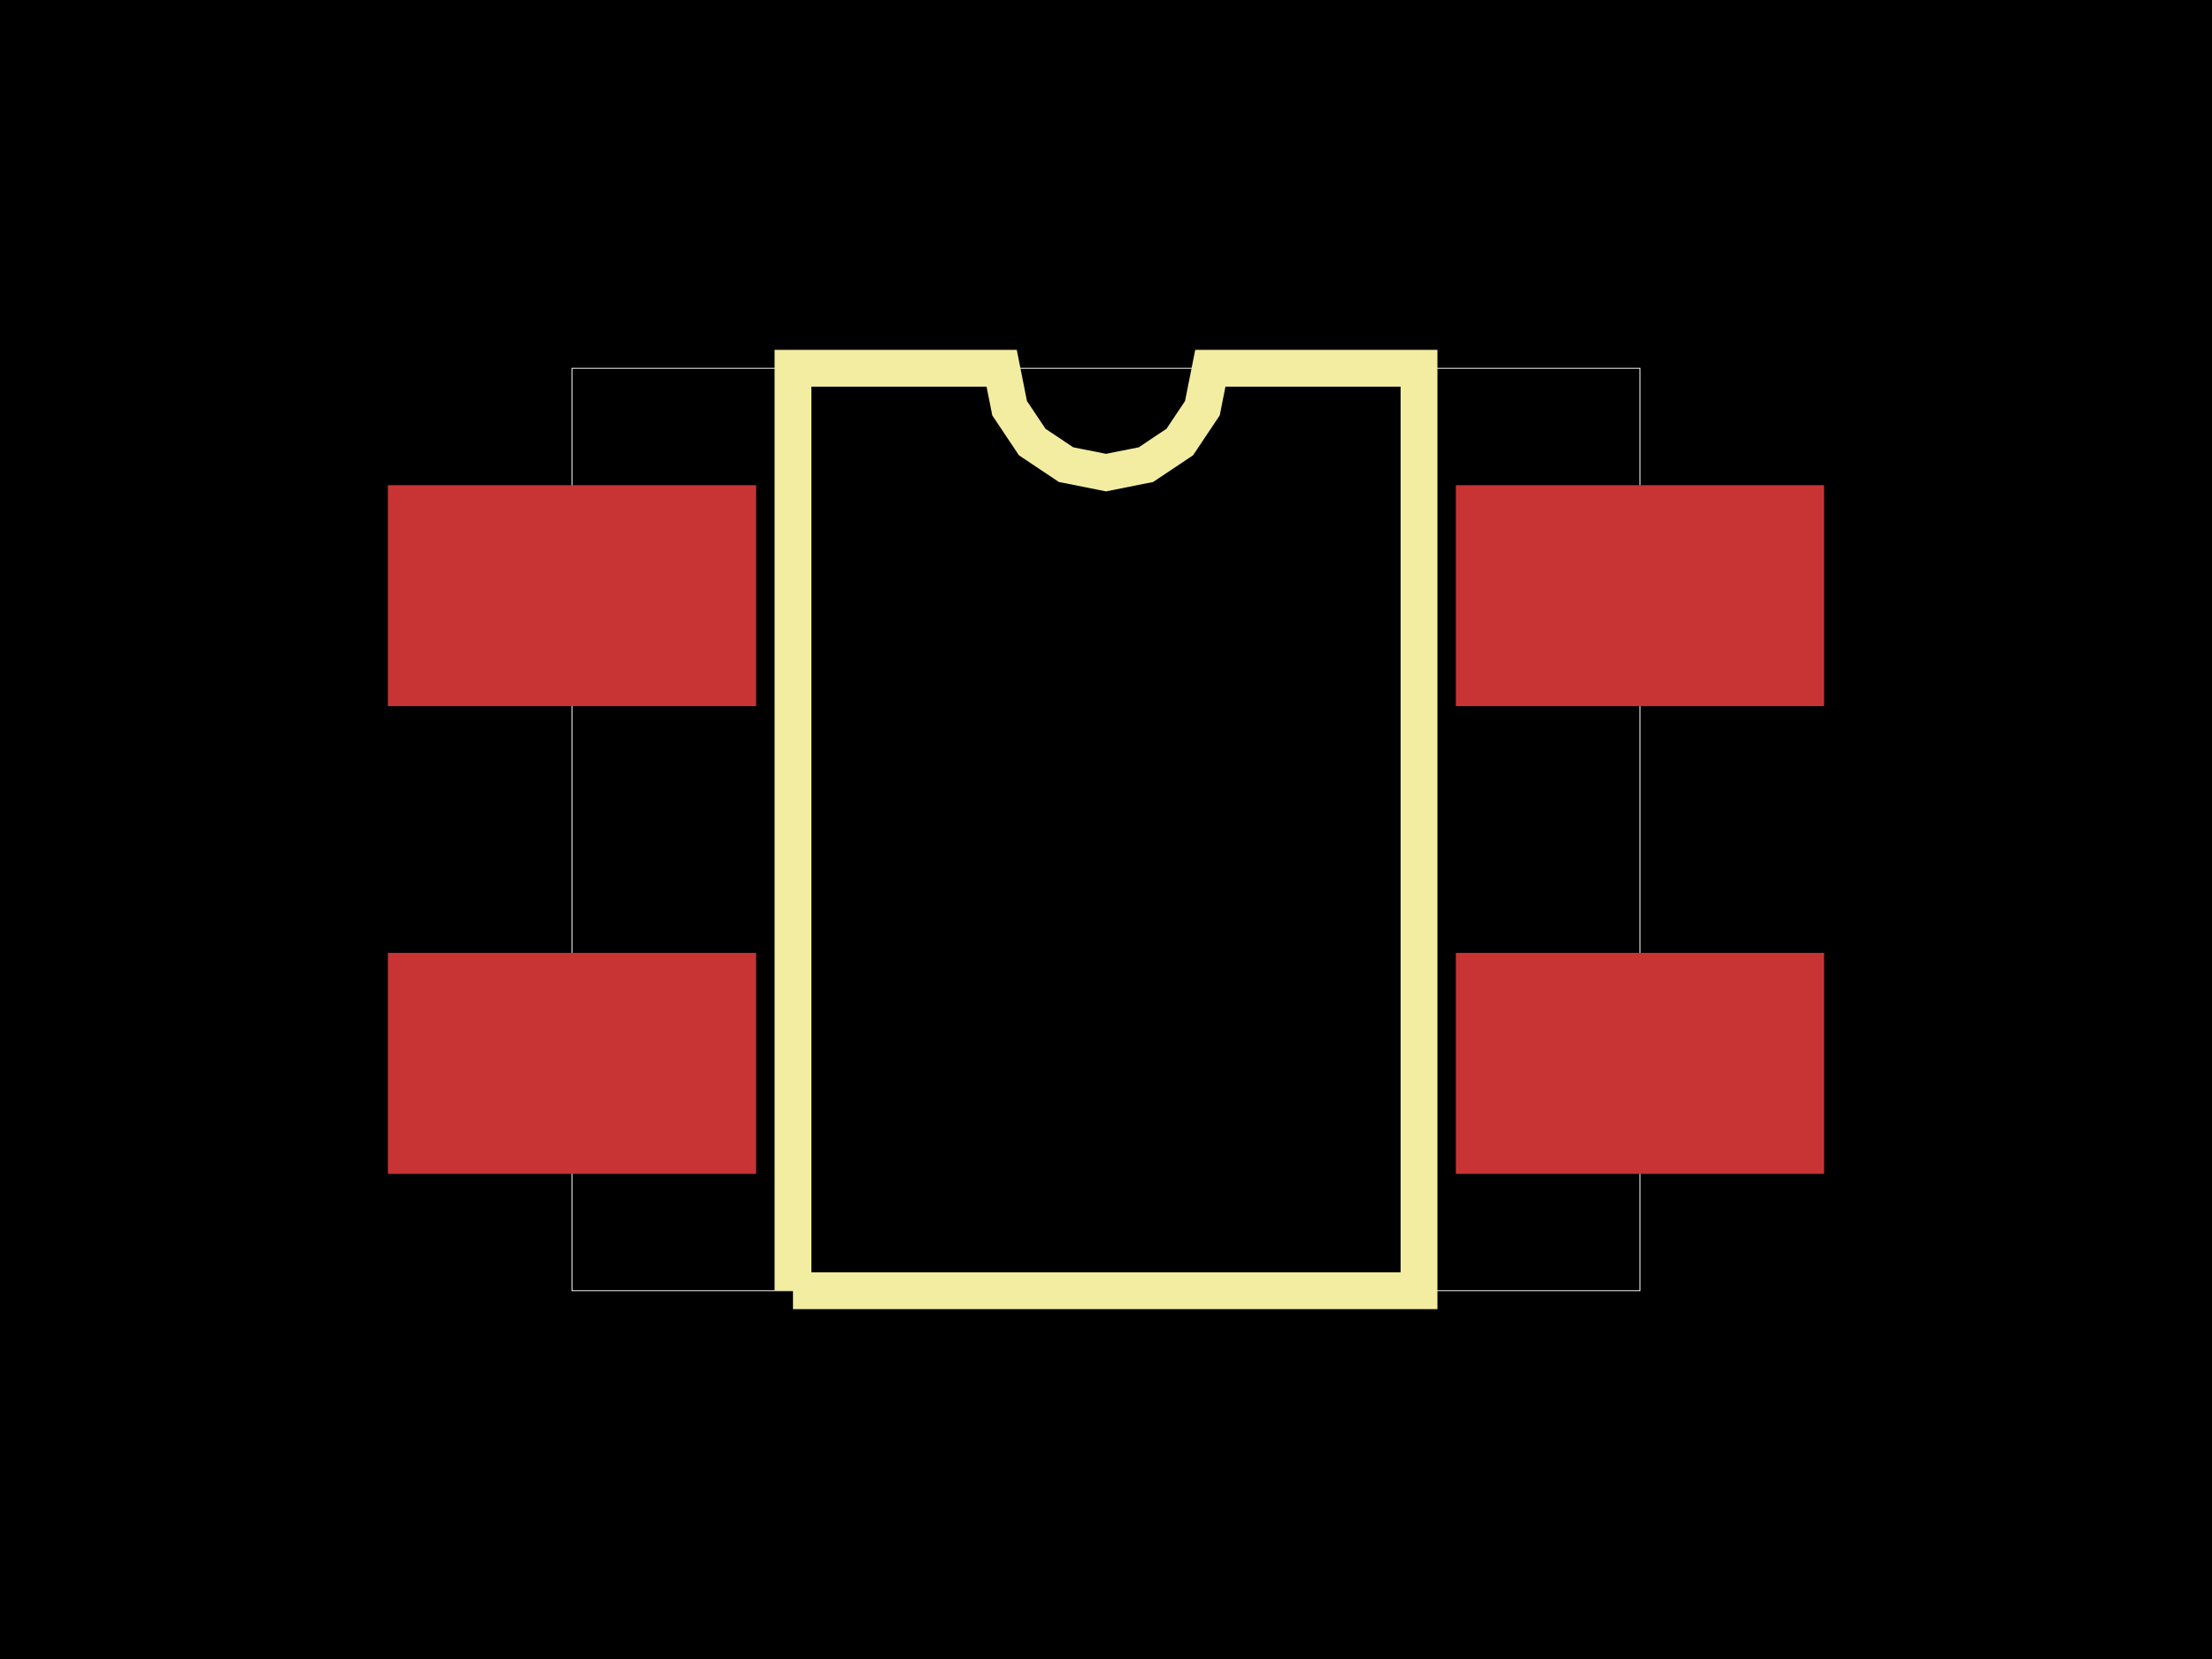 <svg xmlns="http://www.w3.org/2000/svg" width="800" height="600"><style>
              .boundary { fill: #000; }
              .pcb-board { fill: none; }
              .pcb-trace { fill: none; }
              .pcb-hole-outer { fill: rgb(200, 52, 52); }
              .pcb-hole-inner { fill: rgb(255, 38, 226); }
              .pcb-pad { }
              .pcb-boundary { fill: none; stroke: #fff; stroke-width: 0.3; }
              .pcb-silkscreen { fill: none; }
              .pcb-silkscreen-top { stroke: #f2eda1; }
              .pcb-silkscreen-bottom { stroke: #f2eda1; }
              .pcb-silkscreen-text { fill: #f2eda1; }
            </style><rect class="boundary" x="0" y="0" width="800" height="600"/><rect class="pcb-boundary" x="206.881" y="133.185" width="386.238" height="333.629"/><rect class="pcb-pad" fill="rgb(200, 52, 52)" x="140.289" y="175.472" width="133.185" height="79.911"/><rect class="pcb-pad" fill="rgb(200, 52, 52)" x="140.289" y="344.617" width="133.185" height="79.911"/><rect class="pcb-pad" fill="rgb(200, 52, 52)" x="526.526" y="344.617" width="133.185" height="79.911"/><rect class="pcb-pad" fill="rgb(200, 52, 52)" x="526.526" y="175.472" width="133.185" height="79.911"/><path class="pcb-silkscreen pcb-silkscreen-top" d="M 286.792 466.815 L 286.792 133.185 L 362.264 133.185 L 365.137 147.626 L 373.317 159.869 L 385.559 168.049 L 400 170.921 L 414.441 168.049 L 426.683 159.869 L 434.863 147.626 L 437.736 133.185 L 513.208 133.185 L 513.208 466.815 L 286.792 466.815" stroke-width="13.319" data-pcb-component-id="" data-pcb-silkscreen-path-id="silkscreen_path_1"/></svg>